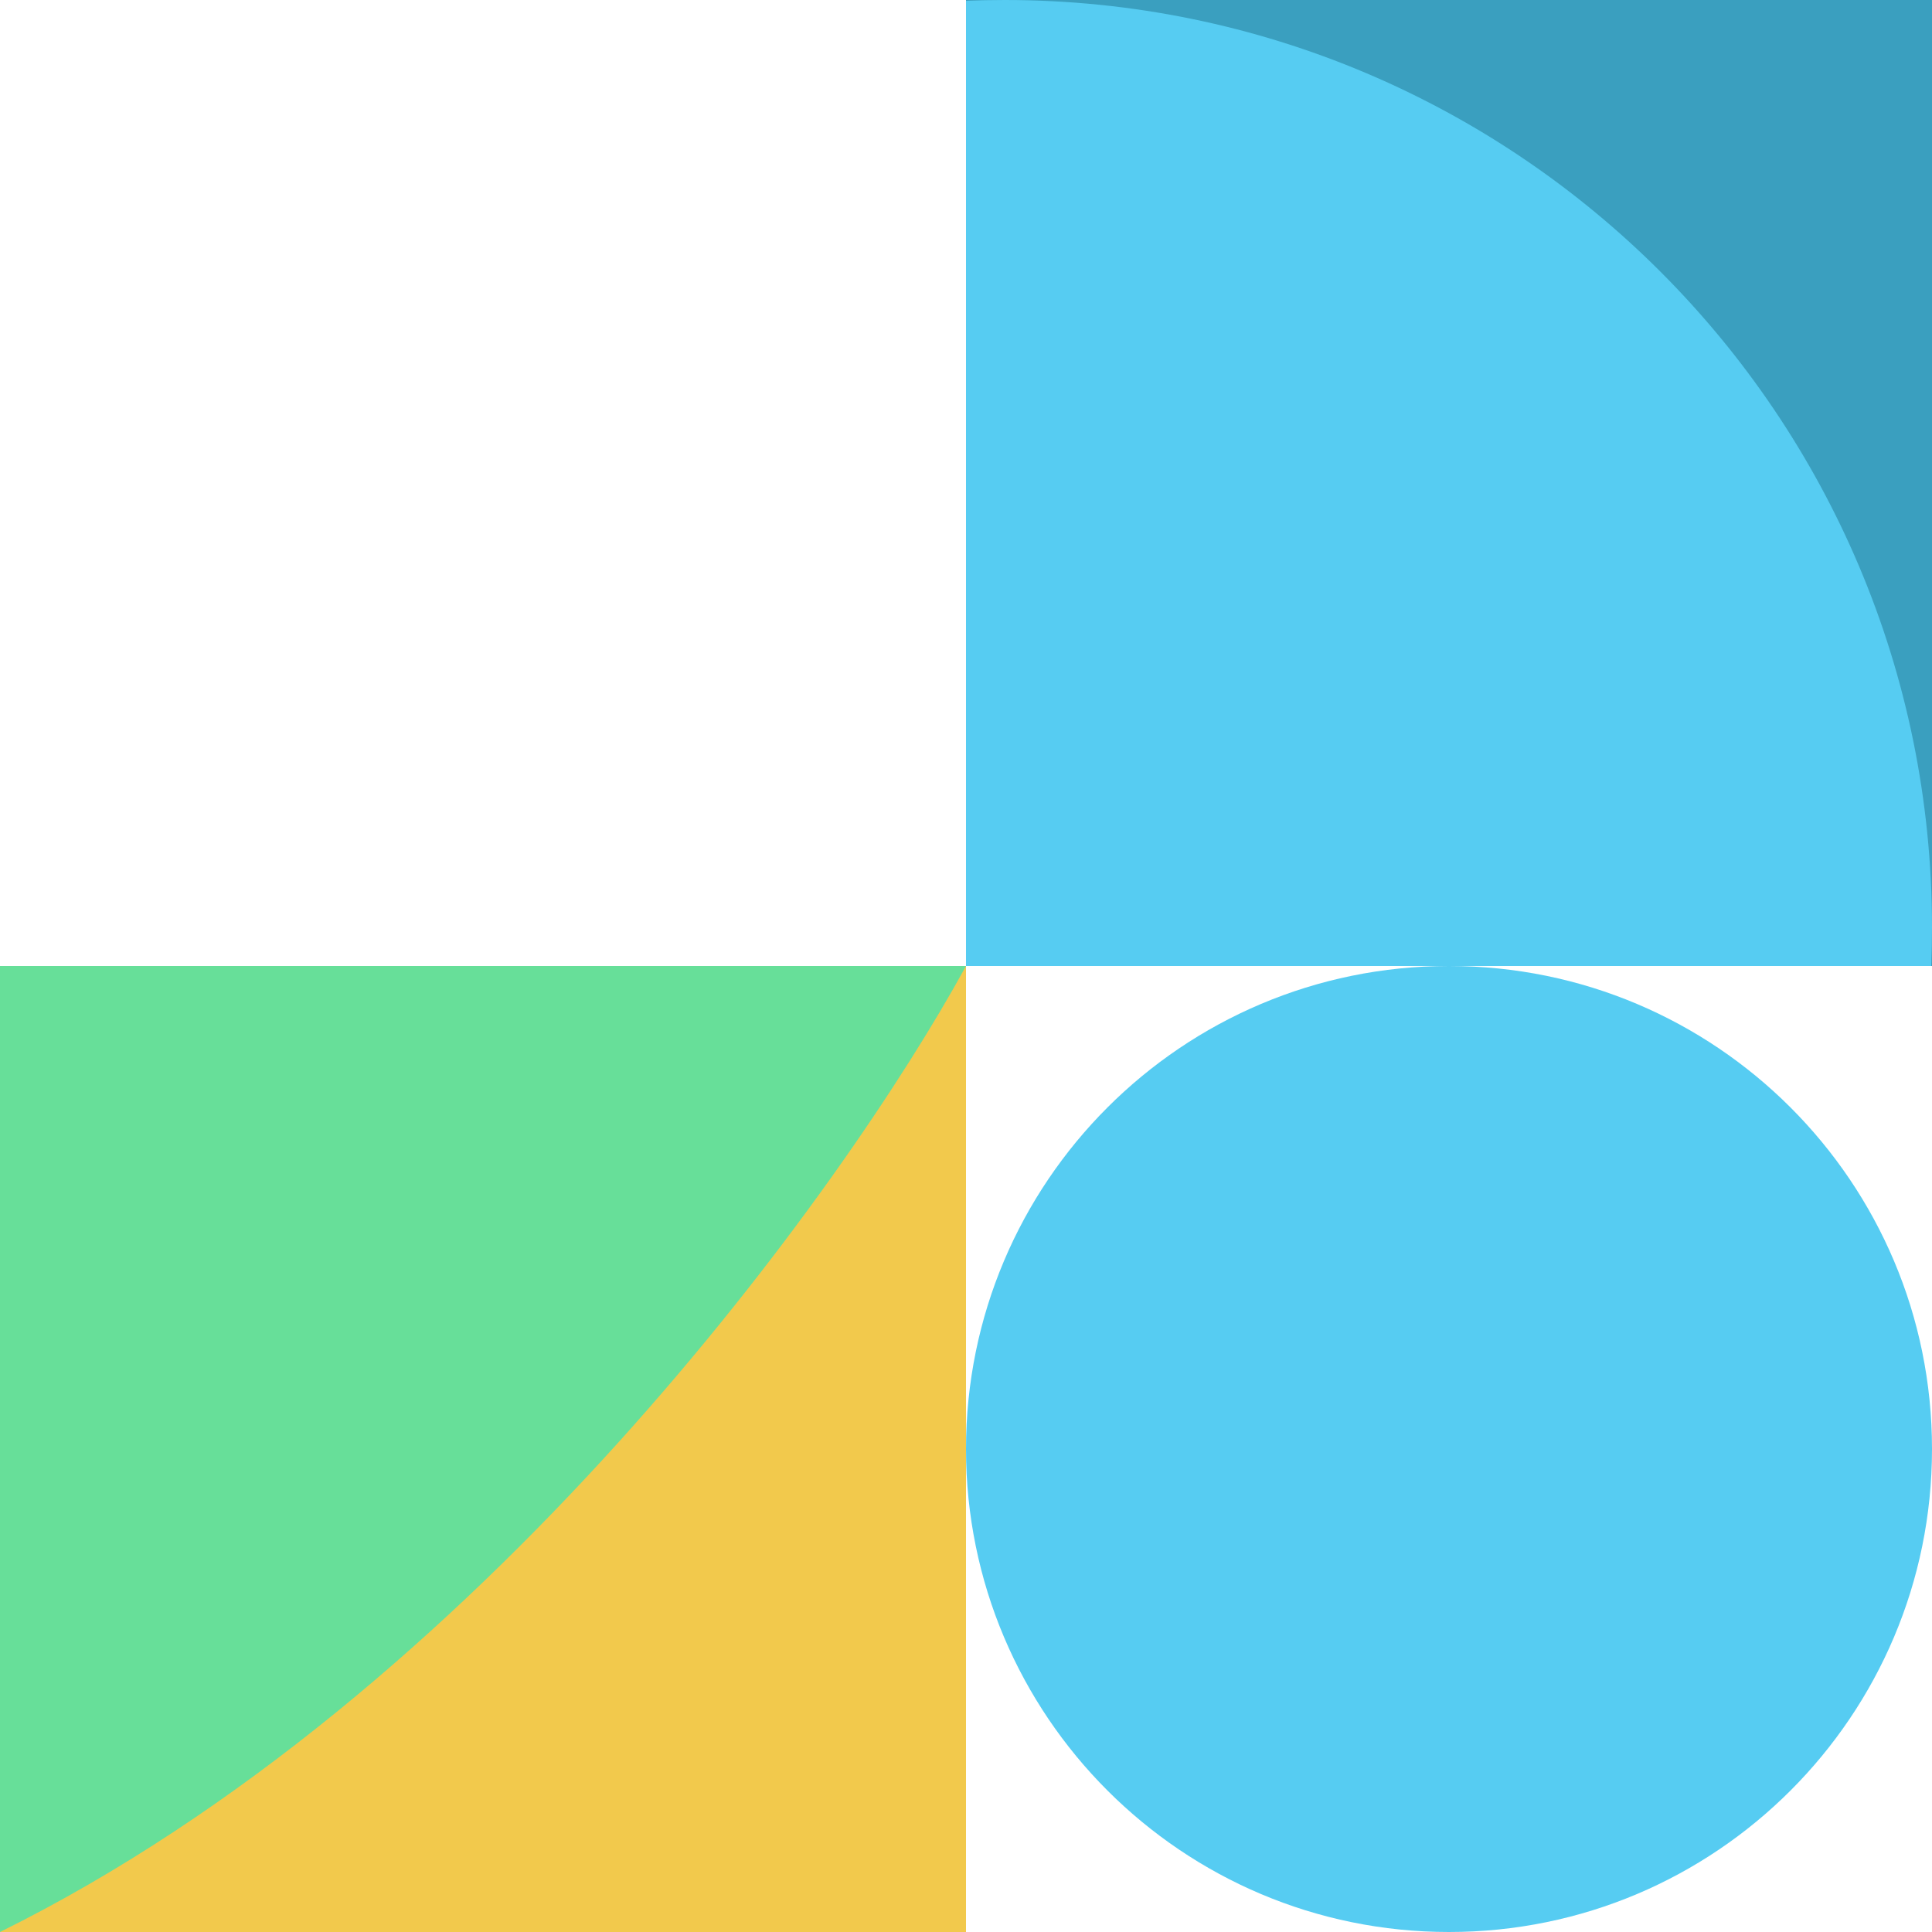 <svg width="43" height="43" viewBox="0 0 43 43" fill="none" xmlns="http://www.w3.org/2000/svg">
<path d="M43 32.25C43 38.187 38.187 43 32.25 43C26.313 43 21.5 38.187 21.5 32.25C21.5 26.313 26.313 21.5 32.25 21.5C38.187 21.5 43 26.313 43 32.25Z" fill="#56CCF2"/>
<path d="M21.5 0H43V21.5H21.5V0Z" fill="#3A9FBF"/>
<path fill-rule="evenodd" clip-rule="evenodd" d="M42.982 21.5C42.994 21.215 43 20.928 43 20.64C43 9.241 33.759 0 22.36 0C22.072 0 21.785 0.006 21.5 0.018V21.5H42.982Z" fill="#56CCF2"/>
<path d="M0.43 43C10.908 37.708 18.843 26.462 21.5 21.5V43H0.43Z" fill="#0F3460"/>
<path d="M0 21.5H21.5V43H0V21.5Z" fill="#67DF99"/>
<path d="M0 43C10.692 37.708 18.788 26.462 21.5 21.5V43H0Z" fill="#F2C94C"/>
</svg>
